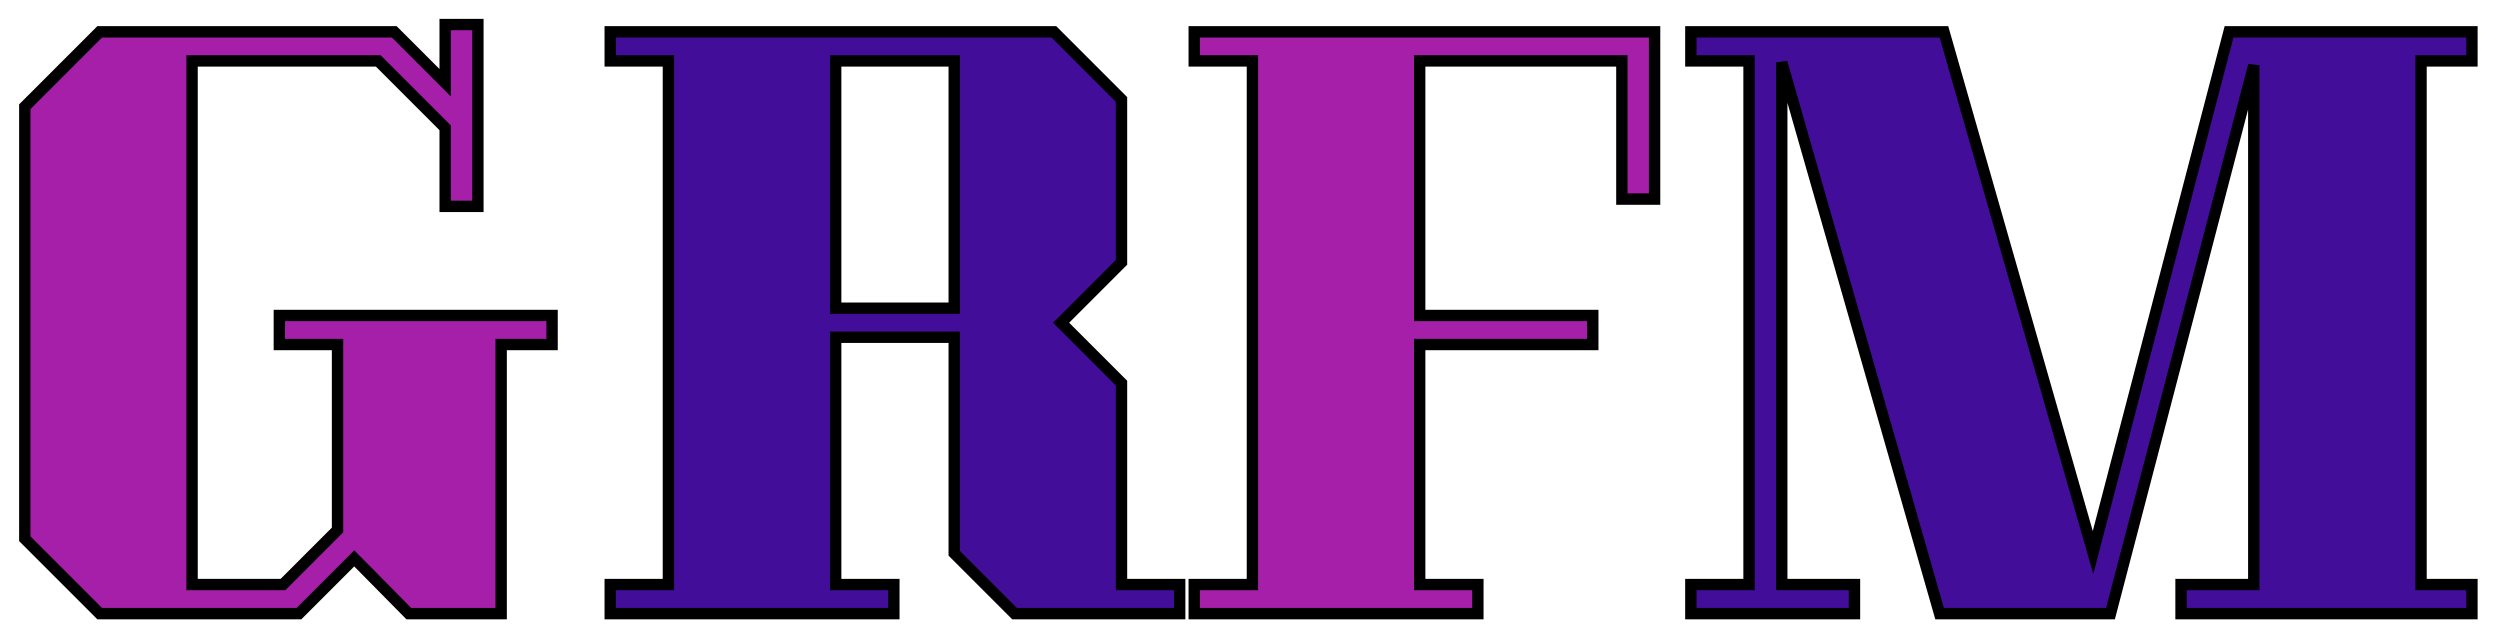 <svg width="440" height="112" viewBox="0 0 440 112" fill="none" xmlns="http://www.w3.org/2000/svg">
<g filter="url(#filter0_d_15_3)">
<path d="M4.365 14.784L17.549 1.6H69.389L78.349 10.56V0.32H84.109V32.32H78.349V18.496L66.573 6.72H33.805V98.88H49.805L59.405 89.28V56.64H49.165V51.52H97.165V56.64H88.205V104H71.949L62.349 94.272L52.621 104H17.549L4.365 90.816V14.784Z" fill="#A51FA8"/>
<path d="M157.32 104H107.4V98.88H117.64V6.72H107.4V1.6H185.48L197.384 13.504V42.176L186.76 52.8L197.384 63.424V98.88H207.624V104H178.568L167.944 93.376V55.36H147.08V98.88H157.32V104ZM147.08 6.72V50.24H167.944V6.72H147.08Z" fill="#420D98"/>
<path d="M260.105 104H210.185V98.88H220.425V6.72H210.185V1.6H291.209V31.04H285.449V6.72H249.865V51.52H280.329V56.64H249.865V98.88H260.105V104Z" fill="#A51FA8"/>
<path d="M426.102 6.72V98.88H435.062V104H383.862V98.88H396.662V7.488L371.446 104H341.366L313.59 6.976V98.88H326.39V104H297.59V98.88H307.83V6.72H297.59V1.6H342.134L368.374 93.248L392.31 1.6H435.062V6.72H426.102Z" fill="#420D98"/>
<path d="M4.365 14.784L3.658 14.077L3.365 14.37V14.784H4.365ZM17.549 1.6V0.6H17.135L16.842 0.893L17.549 1.6ZM69.389 1.6L70.096 0.893L69.803 0.6H69.389V1.6ZM78.349 10.56L77.642 11.267L79.349 12.974V10.56H78.349ZM78.349 0.32V-0.68H77.349V0.32H78.349ZM84.109 0.32H85.109V-0.68H84.109V0.32ZM84.109 32.32V33.32H85.109V32.32H84.109ZM78.349 32.32H77.349V33.32H78.349V32.32ZM78.349 18.496H79.349V18.082L79.056 17.789L78.349 18.496ZM66.573 6.72L67.28 6.013L66.987 5.72H66.573V6.72ZM33.805 6.72V5.72H32.805V6.72H33.805ZM33.805 98.88H32.805V99.88H33.805V98.88ZM49.805 98.88V99.88H50.219L50.512 99.587L49.805 98.88ZM59.405 89.28L60.112 89.987L60.405 89.694V89.28H59.405ZM59.405 56.64H60.405V55.64H59.405V56.64ZM49.165 56.64H48.165V57.64H49.165V56.64ZM49.165 51.52V50.52H48.165V51.52H49.165ZM97.165 51.52H98.165V50.52H97.165V51.52ZM97.165 56.64V57.64H98.165V56.64H97.165ZM88.205 56.64V55.64H87.205V56.64H88.205ZM88.205 104V105H89.205V104H88.205ZM71.949 104L71.237 104.702L71.531 105H71.949V104ZM62.349 94.272L63.061 93.57L62.354 92.853L61.642 93.565L62.349 94.272ZM52.621 104V105H53.035L53.328 104.707L52.621 104ZM17.549 104L16.842 104.707L17.135 105H17.549V104ZM4.365 90.816H3.365V91.23L3.658 91.523L4.365 90.816ZM5.072 15.491L18.256 2.307L16.842 0.893L3.658 14.077L5.072 15.491ZM17.549 2.6H69.389V0.6H17.549V2.6ZM68.682 2.307L77.642 11.267L79.056 9.853L70.096 0.893L68.682 2.307ZM79.349 10.56V0.32H77.349V10.56H79.349ZM78.349 1.32H84.109V-0.68H78.349V1.32ZM83.109 0.32V32.32H85.109V0.32H83.109ZM84.109 31.32H78.349V33.32H84.109V31.32ZM79.349 32.32V18.496H77.349V32.32H79.349ZM79.056 17.789L67.28 6.013L65.866 7.427L77.642 19.203L79.056 17.789ZM66.573 5.72H33.805V7.72H66.573V5.72ZM32.805 6.72V98.88H34.805V6.72H32.805ZM33.805 99.88H49.805V97.88H33.805V99.88ZM50.512 99.587L60.112 89.987L58.698 88.573L49.098 98.173L50.512 99.587ZM60.405 89.28V56.64H58.405V89.28H60.405ZM59.405 55.64H49.165V57.64H59.405V55.64ZM50.165 56.64V51.52H48.165V56.64H50.165ZM49.165 52.52H97.165V50.52H49.165V52.52ZM96.165 51.52V56.64H98.165V51.52H96.165ZM97.165 55.64H88.205V57.64H97.165V55.64ZM87.205 56.64V104H89.205V56.64H87.205ZM88.205 103H71.949V105H88.205V103ZM72.661 103.298L63.061 93.57L61.637 94.974L71.237 104.702L72.661 103.298ZM61.642 93.565L51.914 103.293L53.328 104.707L63.056 94.979L61.642 93.565ZM52.621 103H17.549V105H52.621V103ZM18.256 103.293L5.072 90.109L3.658 91.523L16.842 104.707L18.256 103.293ZM5.365 90.816V14.784H3.365V90.816H5.365ZM157.32 104V105H158.32V104H157.32ZM107.4 104H106.4V105H107.4V104ZM107.4 98.88V97.88H106.4V98.88H107.4ZM117.64 98.88V99.88H118.64V98.88H117.64ZM117.64 6.72H118.64V5.72H117.64V6.72ZM107.4 6.72H106.4V7.72H107.4V6.72ZM107.4 1.6V0.6H106.4V1.6H107.4ZM185.48 1.6L186.187 0.893L185.894 0.6H185.48V1.6ZM197.384 13.504H198.384V13.09L198.091 12.797L197.384 13.504ZM197.384 42.176L198.091 42.883L198.384 42.59V42.176H197.384ZM186.76 52.8L186.053 52.093L185.346 52.8L186.053 53.507L186.76 52.8ZM197.384 63.424H198.384V63.01L198.091 62.717L197.384 63.424ZM197.384 98.88H196.384V99.88H197.384V98.88ZM207.624 98.88H208.624V97.88H207.624V98.88ZM207.624 104V105H208.624V104H207.624ZM178.568 104L177.861 104.707L178.154 105H178.568V104ZM167.944 93.376H166.944V93.79L167.237 94.083L167.944 93.376ZM167.944 55.36H168.944V54.36H167.944V55.36ZM147.08 55.36V54.36H146.08V55.36H147.08ZM147.08 98.88H146.08V99.88H147.08V98.88ZM157.32 98.88H158.32V97.88H157.32V98.88ZM147.08 6.72V5.72H146.08V6.72H147.08ZM147.08 50.24H146.08V51.24H147.08V50.24ZM167.944 50.24V51.24H168.944V50.24H167.944ZM167.944 6.72H168.944V5.72H167.944V6.72ZM157.32 103H107.4V105H157.32V103ZM108.4 104V98.88H106.4V104H108.4ZM107.4 99.88H117.64V97.88H107.4V99.88ZM118.64 98.88V6.72H116.64V98.88H118.64ZM117.64 5.72H107.4V7.72H117.64V5.72ZM108.4 6.72V1.6H106.4V6.72H108.4ZM107.4 2.6H185.48V0.6H107.4V2.6ZM184.773 2.307L196.677 14.211L198.091 12.797L186.187 0.893L184.773 2.307ZM196.384 13.504V42.176H198.384V13.504H196.384ZM196.677 41.469L186.053 52.093L187.467 53.507L198.091 42.883L196.677 41.469ZM186.053 53.507L196.677 64.131L198.091 62.717L187.467 52.093L186.053 53.507ZM196.384 63.424V98.88H198.384V63.424H196.384ZM197.384 99.88H207.624V97.88H197.384V99.88ZM206.624 98.88V104H208.624V98.88H206.624ZM207.624 103H178.568V105H207.624V103ZM179.275 103.293L168.651 92.669L167.237 94.083L177.861 104.707L179.275 103.293ZM168.944 93.376V55.36H166.944V93.376H168.944ZM167.944 54.36H147.08V56.36H167.944V54.36ZM146.08 55.36V98.88H148.08V55.36H146.08ZM147.08 99.88H157.32V97.88H147.08V99.88ZM156.32 98.88V104H158.32V98.88H156.32ZM146.08 6.72V50.24H148.08V6.72H146.08ZM147.08 51.24H167.944V49.24H147.08V51.24ZM168.944 50.24V6.72H166.944V50.24H168.944ZM167.944 5.72H147.08V7.72H167.944V5.72ZM260.105 104V105H261.105V104H260.105ZM210.185 104H209.185V105H210.185V104ZM210.185 98.88V97.88H209.185V98.88H210.185ZM220.425 98.88V99.88H221.425V98.88H220.425ZM220.425 6.72H221.425V5.72H220.425V6.72ZM210.185 6.72H209.185V7.72H210.185V6.72ZM210.185 1.6V0.6H209.185V1.6H210.185ZM291.209 1.6H292.209V0.6H291.209V1.6ZM291.209 31.04V32.04H292.209V31.04H291.209ZM285.449 31.04H284.449V32.04H285.449V31.04ZM285.449 6.72H286.449V5.72H285.449V6.72ZM249.865 6.72V5.72H248.865V6.72H249.865ZM249.865 51.52H248.865V52.52H249.865V51.52ZM280.329 51.52H281.329V50.52H280.329V51.52ZM280.329 56.64V57.64H281.329V56.64H280.329ZM249.865 56.64V55.64H248.865V56.64H249.865ZM249.865 98.88H248.865V99.88H249.865V98.88ZM260.105 98.88H261.105V97.88H260.105V98.88ZM260.105 103H210.185V105H260.105V103ZM211.185 104V98.88H209.185V104H211.185ZM210.185 99.88H220.425V97.88H210.185V99.88ZM221.425 98.88V6.72H219.425V98.88H221.425ZM220.425 5.72H210.185V7.72H220.425V5.72ZM211.185 6.72V1.6H209.185V6.72H211.185ZM210.185 2.6H291.209V0.6H210.185V2.6ZM290.209 1.6V31.04H292.209V1.6H290.209ZM291.209 30.04H285.449V32.04H291.209V30.04ZM286.449 31.04V6.72H284.449V31.04H286.449ZM285.449 5.72H249.865V7.72H285.449V5.72ZM248.865 6.72V51.52H250.865V6.72H248.865ZM249.865 52.52H280.329V50.52H249.865V52.52ZM279.329 51.52V56.64H281.329V51.52H279.329ZM280.329 55.64H249.865V57.64H280.329V55.64ZM248.865 56.64V98.88H250.865V56.64H248.865ZM249.865 99.88H260.105V97.88H249.865V99.88ZM259.105 98.88V104H261.105V98.88H259.105ZM426.102 6.72V5.72H425.102V6.72H426.102ZM426.102 98.88H425.102V99.88H426.102V98.88ZM435.062 98.88H436.062V97.88H435.062V98.88ZM435.062 104V105H436.062V104H435.062ZM383.862 104H382.862V105H383.862V104ZM383.862 98.88V97.88H382.862V98.88H383.862ZM396.662 98.88V99.88H397.662V98.88H396.662ZM396.662 7.488H397.662L395.694 7.235L396.662 7.488ZM371.446 104V105H372.218L372.414 104.253L371.446 104ZM341.366 104L340.405 104.275L340.612 105H341.366V104ZM313.59 6.976L314.551 6.701L312.59 6.976H313.59ZM313.59 98.88H312.59V99.88H313.59V98.88ZM326.39 98.88H327.39V97.88H326.39V98.88ZM326.39 104V105H327.39V104H326.39ZM297.59 104H296.59V105H297.59V104ZM297.59 98.88V97.88H296.59V98.88H297.59ZM307.83 98.88V99.88H308.83V98.88H307.83ZM307.83 6.72H308.83V5.72H307.83V6.72ZM297.59 6.72H296.59V7.72H297.59V6.72ZM297.59 1.6V0.6H296.59V1.6H297.59ZM342.134 1.6L343.095 1.325L342.888 0.6H342.134V1.6ZM368.374 93.248L367.413 93.523L368.418 97.036L369.342 93.501L368.374 93.248ZM392.31 1.6V0.6H391.538L391.342 1.347L392.31 1.6ZM435.062 1.6H436.062V0.6H435.062V1.6ZM435.062 6.72V7.72H436.062V6.72H435.062ZM425.102 6.72V98.88H427.102V6.72H425.102ZM426.102 99.88H435.062V97.88H426.102V99.88ZM434.062 98.88V104H436.062V98.88H434.062ZM435.062 103H383.862V105H435.062V103ZM384.862 104V98.88H382.862V104H384.862ZM383.862 99.88H396.662V97.88H383.862V99.88ZM397.662 98.88V7.488H395.662V98.88H397.662ZM395.694 7.235L370.478 103.747L372.414 104.253L397.63 7.741L395.694 7.235ZM371.446 103H341.366V105H371.446V103ZM342.327 103.725L314.551 6.701L312.629 7.251L340.405 104.275L342.327 103.725ZM312.59 6.976V98.88H314.59V6.976H312.59ZM313.59 99.88H326.39V97.88H313.59V99.88ZM325.39 98.88V104H327.39V98.88H325.39ZM326.39 103H297.59V105H326.39V103ZM298.59 104V98.88H296.59V104H298.59ZM297.59 99.88H307.83V97.88H297.59V99.88ZM308.83 98.88V6.72H306.83V98.88H308.83ZM307.83 5.72H297.59V7.72H307.83V5.72ZM298.59 6.72V1.6H296.59V6.72H298.59ZM297.59 2.6H342.134V0.6H297.59V2.6ZM341.173 1.875L367.413 93.523L369.335 92.973L343.095 1.325L341.173 1.875ZM369.342 93.501L393.278 1.853L391.342 1.347L367.406 92.995L369.342 93.501ZM392.31 2.6H435.062V0.6H392.31V2.6ZM434.062 1.6V6.72H436.062V1.6H434.062ZM435.062 5.72H426.102V7.72H435.062V5.72Z" fill="black"/>
</g>
<defs>
<filter id="filter0_d_15_3" x="0.365" y="0.32" width="438.697" height="111.68" filterUnits="userSpaceOnUse" color-interpolation-filters="sRGB">
<feFlood flood-opacity="0" result="BackgroundImageFix"/>
<feColorMatrix in="SourceAlpha" type="matrix" values="0 0 0 0 0 0 0 0 0 0 0 0 0 0 0 0 0 0 127 0" result="hardAlpha"/>
<feOffset dy="4"/>
<feGaussianBlur stdDeviation="2"/>
<feComposite in2="hardAlpha" operator="out"/>
<feColorMatrix type="matrix" values="0 0 0 0 0 0 0 0 0 0 0 0 0 0 0 0 0 0 0.25 0"/>
<feBlend mode="normal" in2="BackgroundImageFix" result="effect1_dropShadow_15_3"/>
<feBlend mode="normal" in="SourceGraphic" in2="effect1_dropShadow_15_3" result="shape"/>
</filter>
</defs>
</svg>
